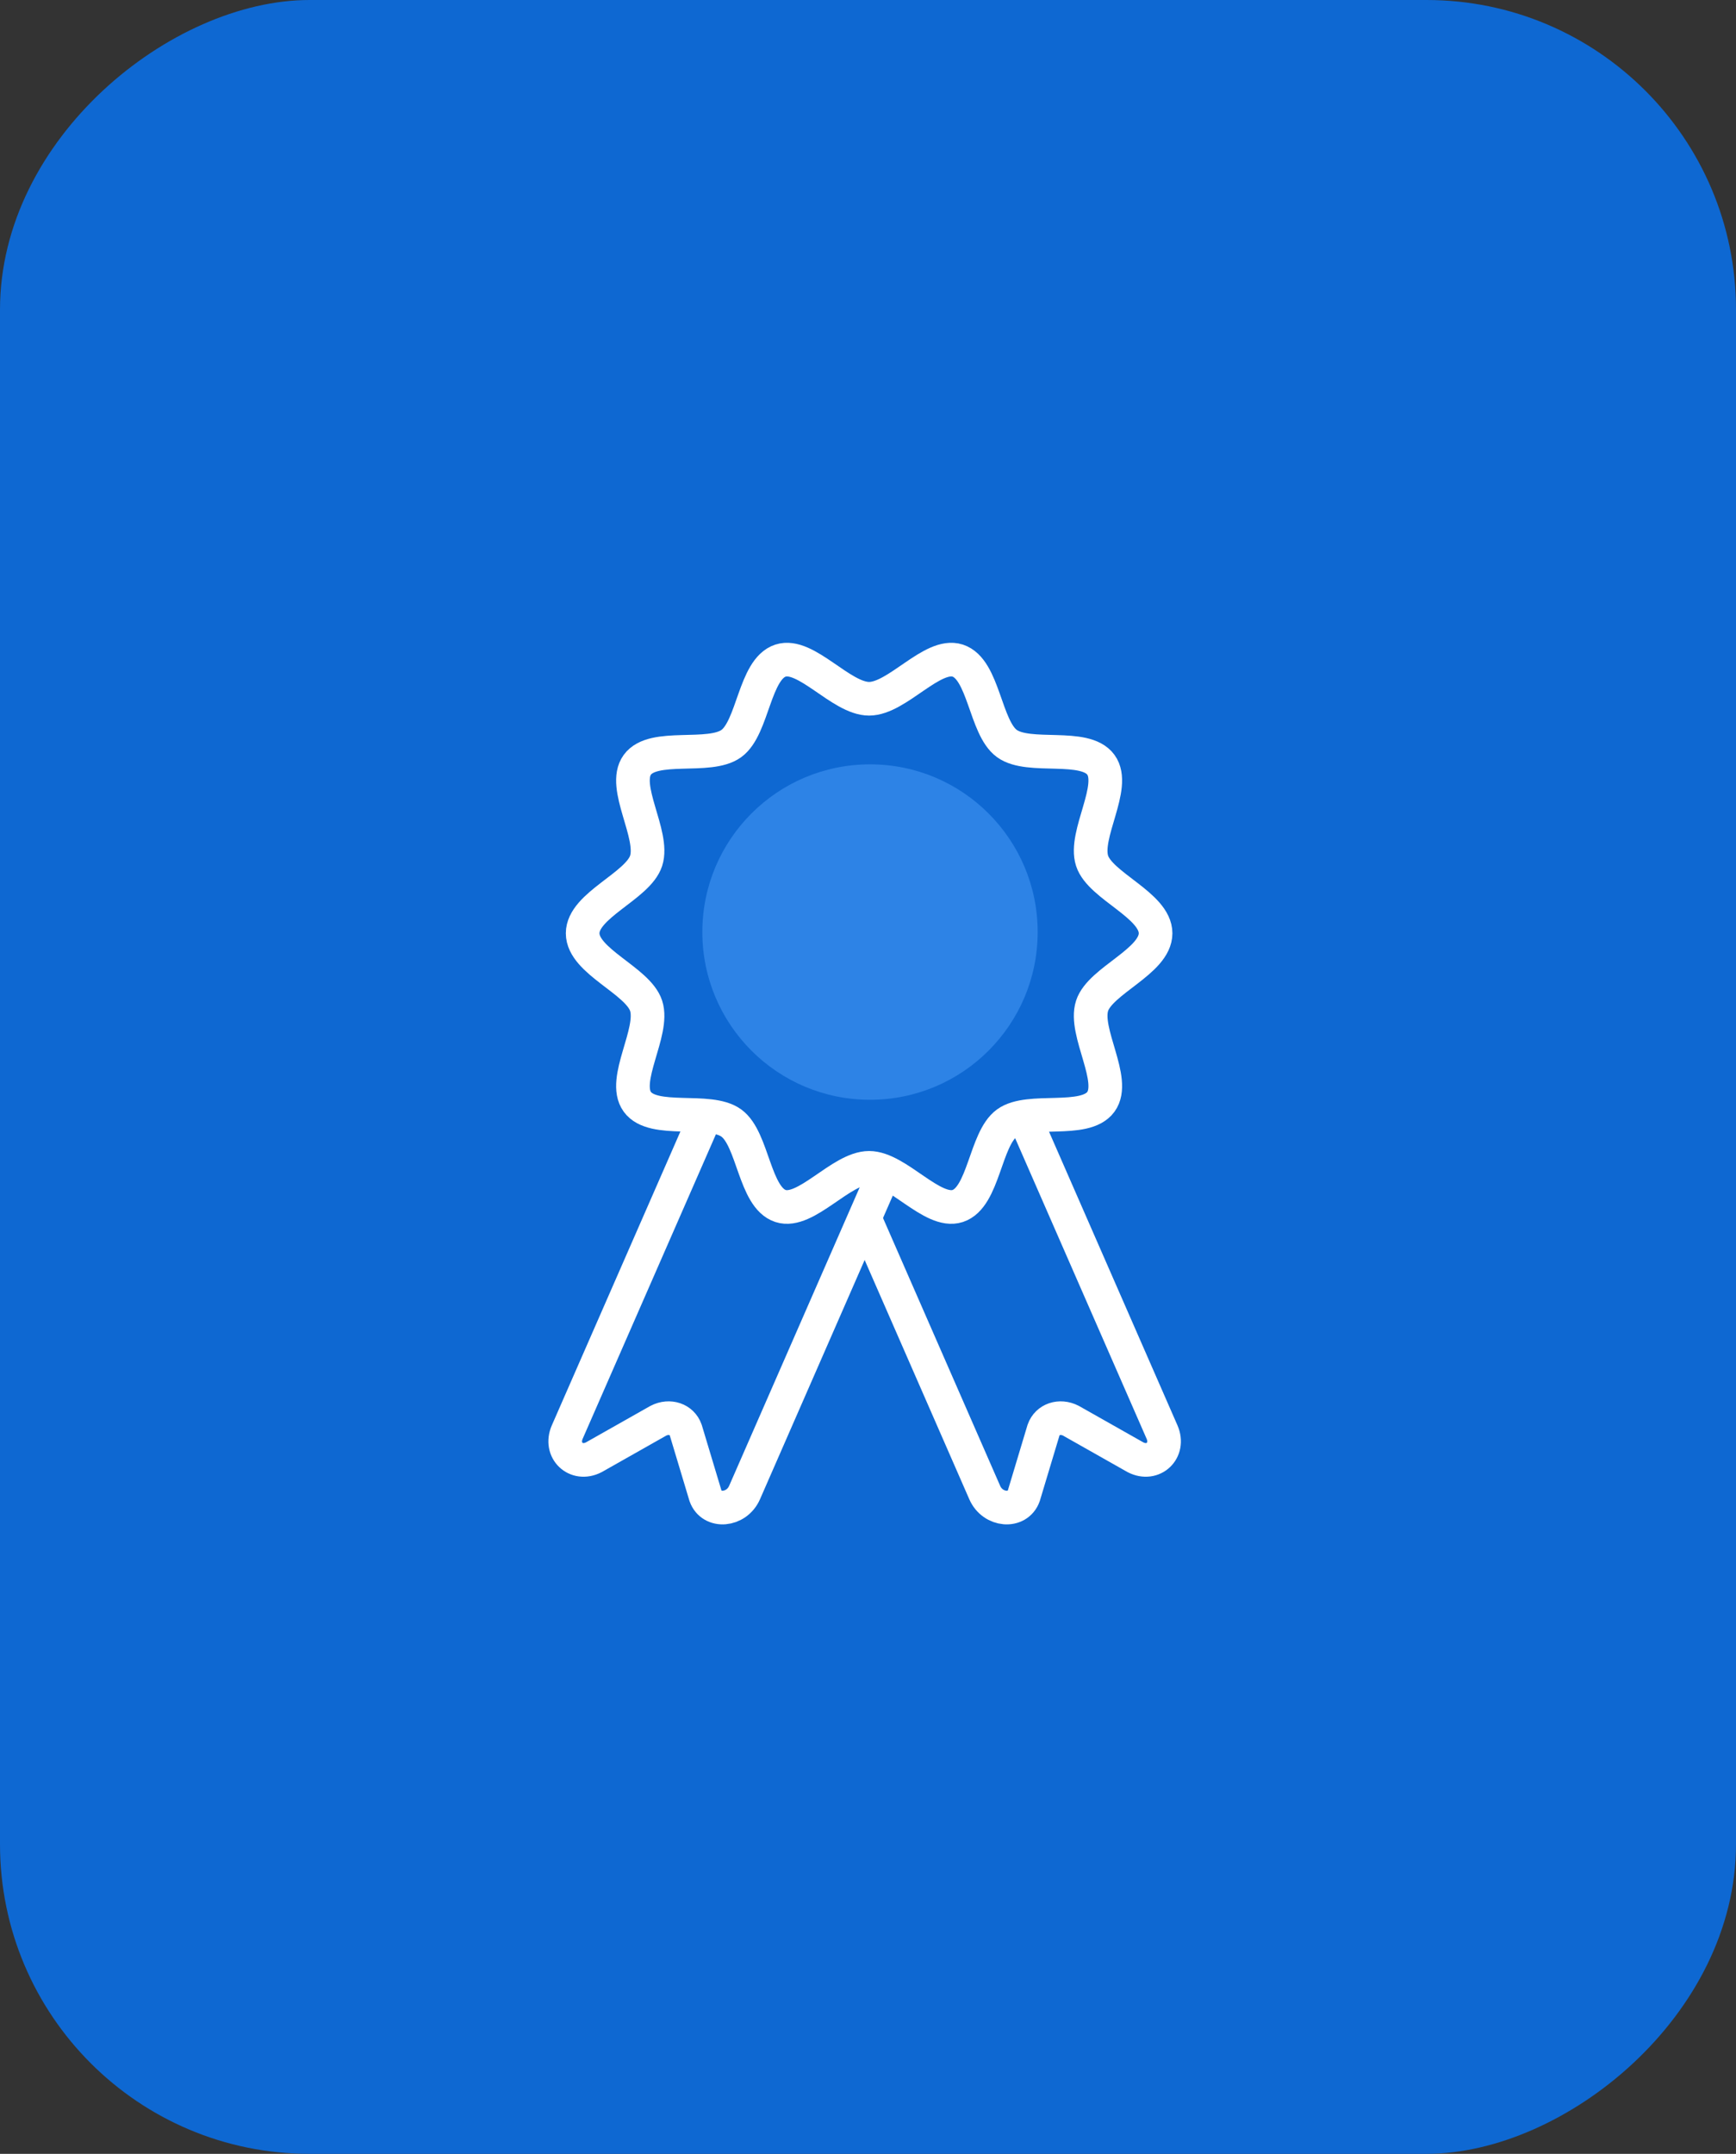 <svg width="129" height="160" viewBox="0 0 129 160" fill="none" xmlns="http://www.w3.org/2000/svg">
<rect x="0" y="0" width="129" height="160" fill="#333333" stroke="none"/>
<rect y="160" width="160" height="129" rx="23" transform="rotate(-90 0 160)" fill="#0E68D2"/>
<path d="M64.649 81.698C71.53 81.698 77.108 76.12 77.108 69.239C77.108 62.358 71.53 56.78 64.649 56.78C57.769 56.78 52.19 62.358 52.19 69.239C52.19 76.12 57.769 81.698 64.649 81.698Z" fill="#2D83E6"/>
<path d="M85.869 69.331C85.869 71.421 81.764 72.831 81.152 74.716C80.519 76.669 82.988 80.223 81.806 81.849C80.614 83.491 76.461 82.234 74.82 83.427C73.194 84.61 73.115 88.955 71.163 89.589C69.279 90.201 66.672 86.754 64.583 86.754C62.493 86.754 59.886 90.201 58.002 89.589C56.05 88.955 55.971 84.61 54.346 83.427C52.705 82.234 48.552 83.491 47.359 81.849C46.177 80.223 48.647 76.669 48.013 74.716C47.401 72.831 43.296 71.416 43.296 69.331C43.296 67.245 47.401 65.83 48.013 63.946C48.647 61.992 46.177 58.439 47.359 56.813C48.552 55.171 52.705 56.427 54.346 55.234C55.971 54.052 56.05 49.706 58.002 49.073C59.886 48.461 62.493 51.908 64.583 51.908C66.672 51.908 69.279 48.461 71.163 49.073C73.115 49.706 73.194 54.052 74.82 55.234C76.461 56.427 80.614 55.171 81.806 56.813C82.988 58.439 80.519 61.992 81.152 63.946C81.759 65.825 85.869 67.24 85.869 69.331Z" stroke="white" stroke-width="2.5" stroke-miterlimit="10"/>
<path d="M64.251 90.481L73.174 110.876C73.77 112.238 75.617 112.391 76.076 111.119L77.548 106.224C77.833 105.427 78.751 105.116 79.574 105.538L84.382 108.257C85.695 108.928 86.941 107.74 86.35 106.383L75.981 82.683" stroke="white" stroke-width="2.5" stroke-miterlimit="10"/>
<path d="M65.738 87.081L55.327 110.876C54.731 112.238 52.884 112.391 52.425 111.119L50.953 106.224C50.668 105.427 49.75 105.116 48.926 105.538L44.119 108.257C42.805 108.928 41.56 107.74 42.151 106.383L52.525 82.683" stroke="white" stroke-width="2.5" stroke-miterlimit="10"/>
</svg>
